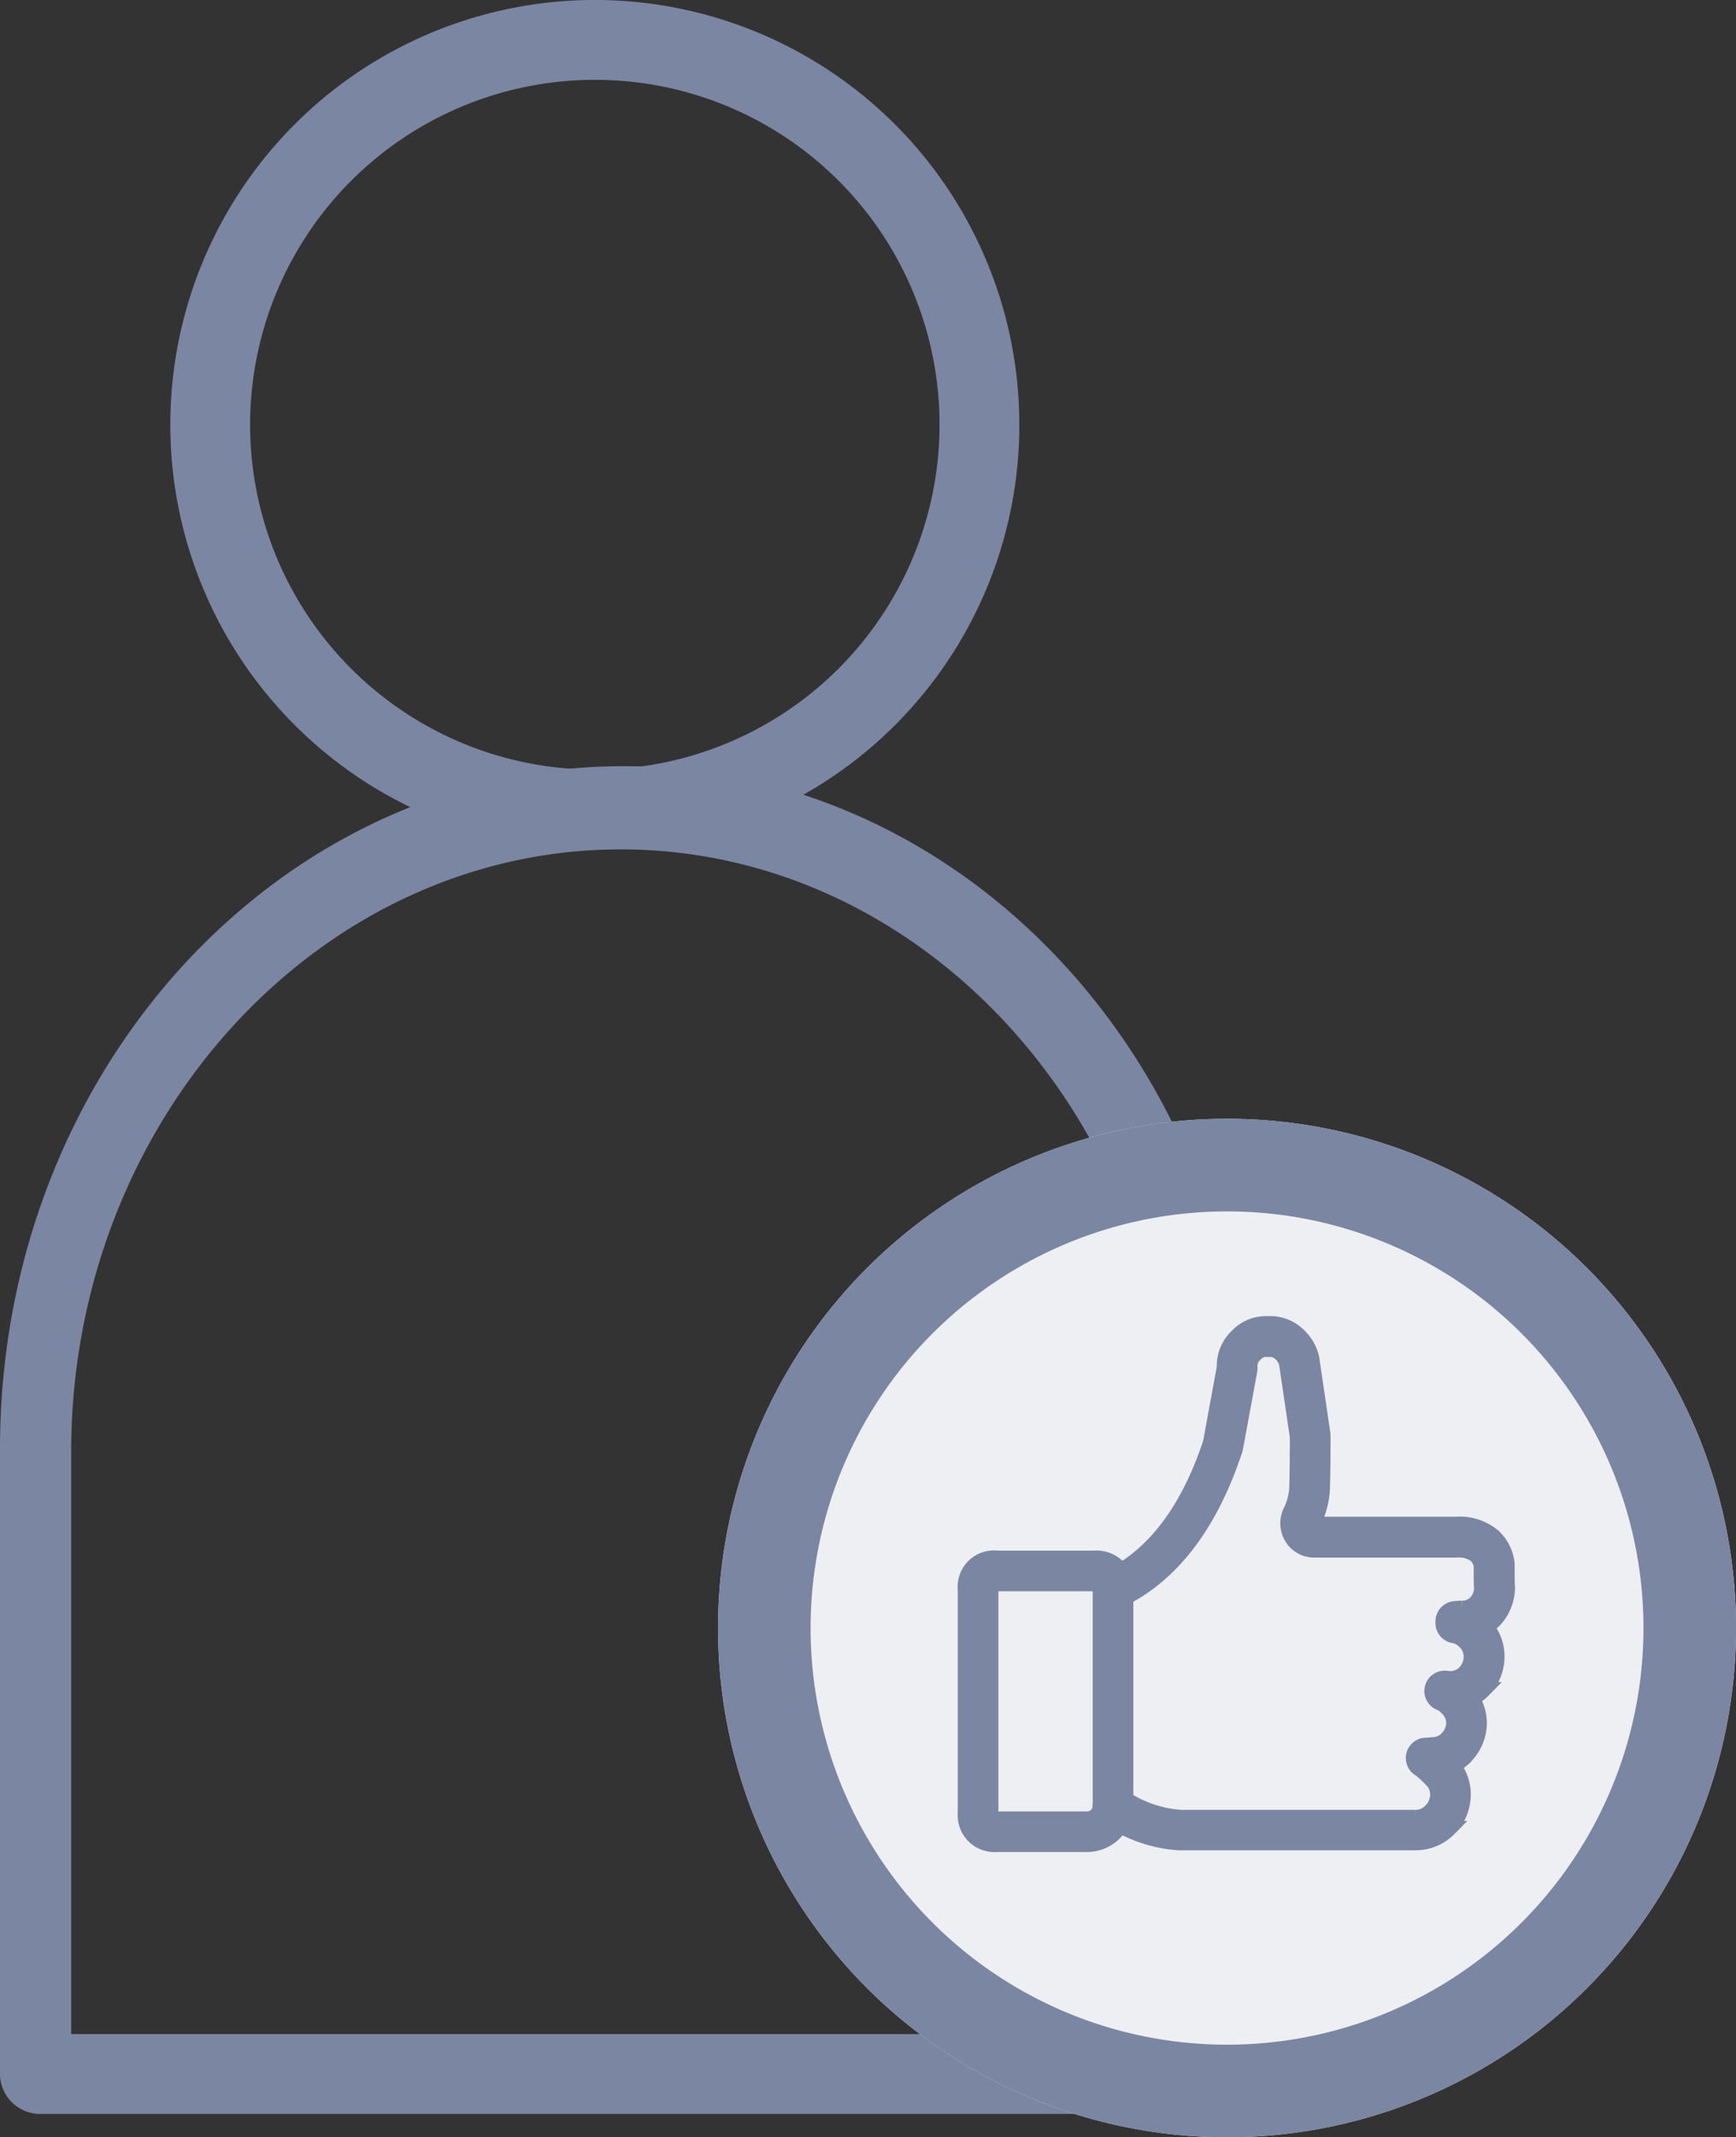 <svg xmlns="http://www.w3.org/2000/svg" width="56.275" height="69.25" viewBox="0 0 56.275 69.25"><rect x="0" y="0" width="56.275" height="69.25" fill="#333333" stroke="none"/><defs><style>.a,.c{fill:#7a86a2;stroke-width:0.5px;}.a{stroke:#7b86a2;stroke-miterlimit:10;}.b{fill:#eeeff2;stroke-width:3px;}.b,.c{stroke:#7a86a2;}.d{stroke:none;}.e{fill:none;}</style></defs><g transform="translate(-894.607 -666.75)"><g transform="translate(894.857 691.825)"><path class="a" d="M86.047,134.568H48.1a1.055,1.055,0,0,1-1-1.1V113.259c0-12.083,8.934-21.859,19.975-21.859s19.975,9.776,19.975,21.859v20.211A1,1,0,0,1,86.047,134.568Zm-37.039-2.087H85.043V113.368c0-10.874-8.131-19.772-18.068-19.772s-18.068,8.9-18.068,19.772v19.113Z" transform="translate(-47.1 -91.4)"/></g><g transform="translate(900.378 667)"><path class="a" d="M68.211,95.821A13.511,13.511,0,1,1,81.722,82.311,13.5,13.5,0,0,1,68.211,95.821Zm0-24.934A11.424,11.424,0,1,0,79.635,82.311,11.415,11.415,0,0,0,68.211,70.887Z" transform="translate(-54.7 -68.8)"/></g><g class="b" transform="translate(917.883 703)"><circle class="d" cx="16.5" cy="16.5" r="16.5"/><circle class="e" cx="16.5" cy="16.5" r="15"/></g><g transform="translate(925.904 709.648)"><g transform="translate(4.375 0)"><path class="c" d="M39.18,23.2a.409.409,0,0,1,0-.817.683.683,0,0,0,.48-.188l.051-.061a.746.746,0,0,0,.178-.462.676.676,0,0,0-.21-.478.325.325,0,0,1-.027-.027.548.548,0,0,0-.215-.151.409.409,0,0,1,.186-.787l.145.012a.663.663,0,0,0,.486-.206l0,0a.747.747,0,0,0,.2-.5.662.662,0,0,0-.208-.5.676.676,0,0,0-.372-.2.408.408,0,0,1-.333-.4v-.053a.41.41,0,0,1,.38-.409l.19-.014h.029a.619.619,0,0,0,.46-.18.726.726,0,0,0,.192-.458c-.01-.1-.012-.28-.012-.754a.647.647,0,0,0-.18-.337.956.956,0,0,0-.652-.166H35.365a.847.847,0,0,1-.723-.4.871.871,0,0,1-.041-.848,2.077,2.077,0,0,0,.194-.666c.008-.094.025-.646.025-1.747l-.347-2.356A.619.619,0,0,0,34.3,9.73a.5.5,0,0,0-.413-.166h-.039a.477.477,0,0,0-.4.157.506.506,0,0,0-.176.423v.033a.447.447,0,0,1-.006.074l-.46,2.5a.632.632,0,0,1-.025.094c-.809,2.436-2.076,4.074-3.764,4.865a.409.409,0,0,1-.347-.74c1.473-.693,2.6-2.166,3.333-4.379l.45-2.45a1.313,1.313,0,0,1,.407-.993,1.283,1.283,0,0,1,1.011-.407,1.3,1.3,0,0,1,1.011.407,1.439,1.439,0,0,1,.4.74c0,.006,0,.014,0,.02l.351,2.38a.75.75,0,0,1,.006.094c0,.958-.012,1.667-.029,1.849a2.914,2.914,0,0,1-.272.938.055.055,0,0,0,0,.057.029.029,0,0,0,.029.014h4.591a1.681,1.681,0,0,1,1.23.407,1.446,1.446,0,0,1,.407.768.719.719,0,0,1,.012.135c0,.309,0,.6.006.672a.364.364,0,0,1,.006.094,1.565,1.565,0,0,1-.423,1.024,1.481,1.481,0,0,1-.27.215,1.469,1.469,0,0,1,.353.977,1.549,1.549,0,0,1-.415,1.046l-.018.02a1.6,1.6,0,0,1-.372.282,1.527,1.527,0,0,1,.233.774V21.7a1.557,1.557,0,0,1-.372.969l-.063.076c-.01.012-.022.025-.035.037A1.5,1.5,0,0,1,39.18,23.2Zm2.427-6c0,.006,0,.012,0,.018A.076.076,0,0,1,41.607,17.2Zm-.817-.625ZM32,12.586v0Z" transform="translate(-28.43 -8.744)"/></g><g transform="translate(4.375 8.193)"><path class="c" d="M28.839,56.674a.41.41,0,0,1-.409-.409V49.249a.409.409,0,0,1,.817,0v7.017A.41.41,0,0,1,28.839,56.674Z" transform="translate(-28.43 -48.84)"/></g><g transform="translate(0 7.593)"><path class="c" d="M10.972,55.171H8.042A.942.942,0,0,1,7.02,54.164v-7.25a.928.928,0,0,1,1.036-1.007H11.2a.971.971,0,0,1,.727.251,1.011,1.011,0,0,1,.282.758.409.409,0,0,1-.817,0,.3.3,0,0,0-.033-.17.263.263,0,0,0-.145-.022H8.042c-.123,0-.166.016-.174.025a.3.3,0,0,0-.031.168v7.25c0,.155.008.19.2.19h2.93a.424.424,0,0,0,.423-.423.409.409,0,0,1,.817,0A1.242,1.242,0,0,1,10.972,55.171Z" transform="translate(-7.02 -45.906)"/></g><g transform="translate(4.375 13.644)"><path class="c" d="M38.637,78.676H31.021c-.02,0-.043,0-.063,0a4.632,4.632,0,0,1-2.36-.854.409.409,0,0,1,.488-.656,3.837,3.837,0,0,0,1.949.7h7.6a.673.673,0,0,0,.515-.221l.065-.063a.833.833,0,0,0,.157-.462.676.676,0,0,0-.221-.5,4,4,0,0,0-.347-.321.409.409,0,0,1,.315-.752c.069.022.174.057.609.494a1.48,1.48,0,0,1,.46,1.093v.02a1.623,1.623,0,0,1-.347.956l-.031.035-.082.082A1.514,1.514,0,0,1,38.637,78.676Zm.227-2.364Z" transform="translate(-28.433 -75.517)"/></g></g></g></svg>